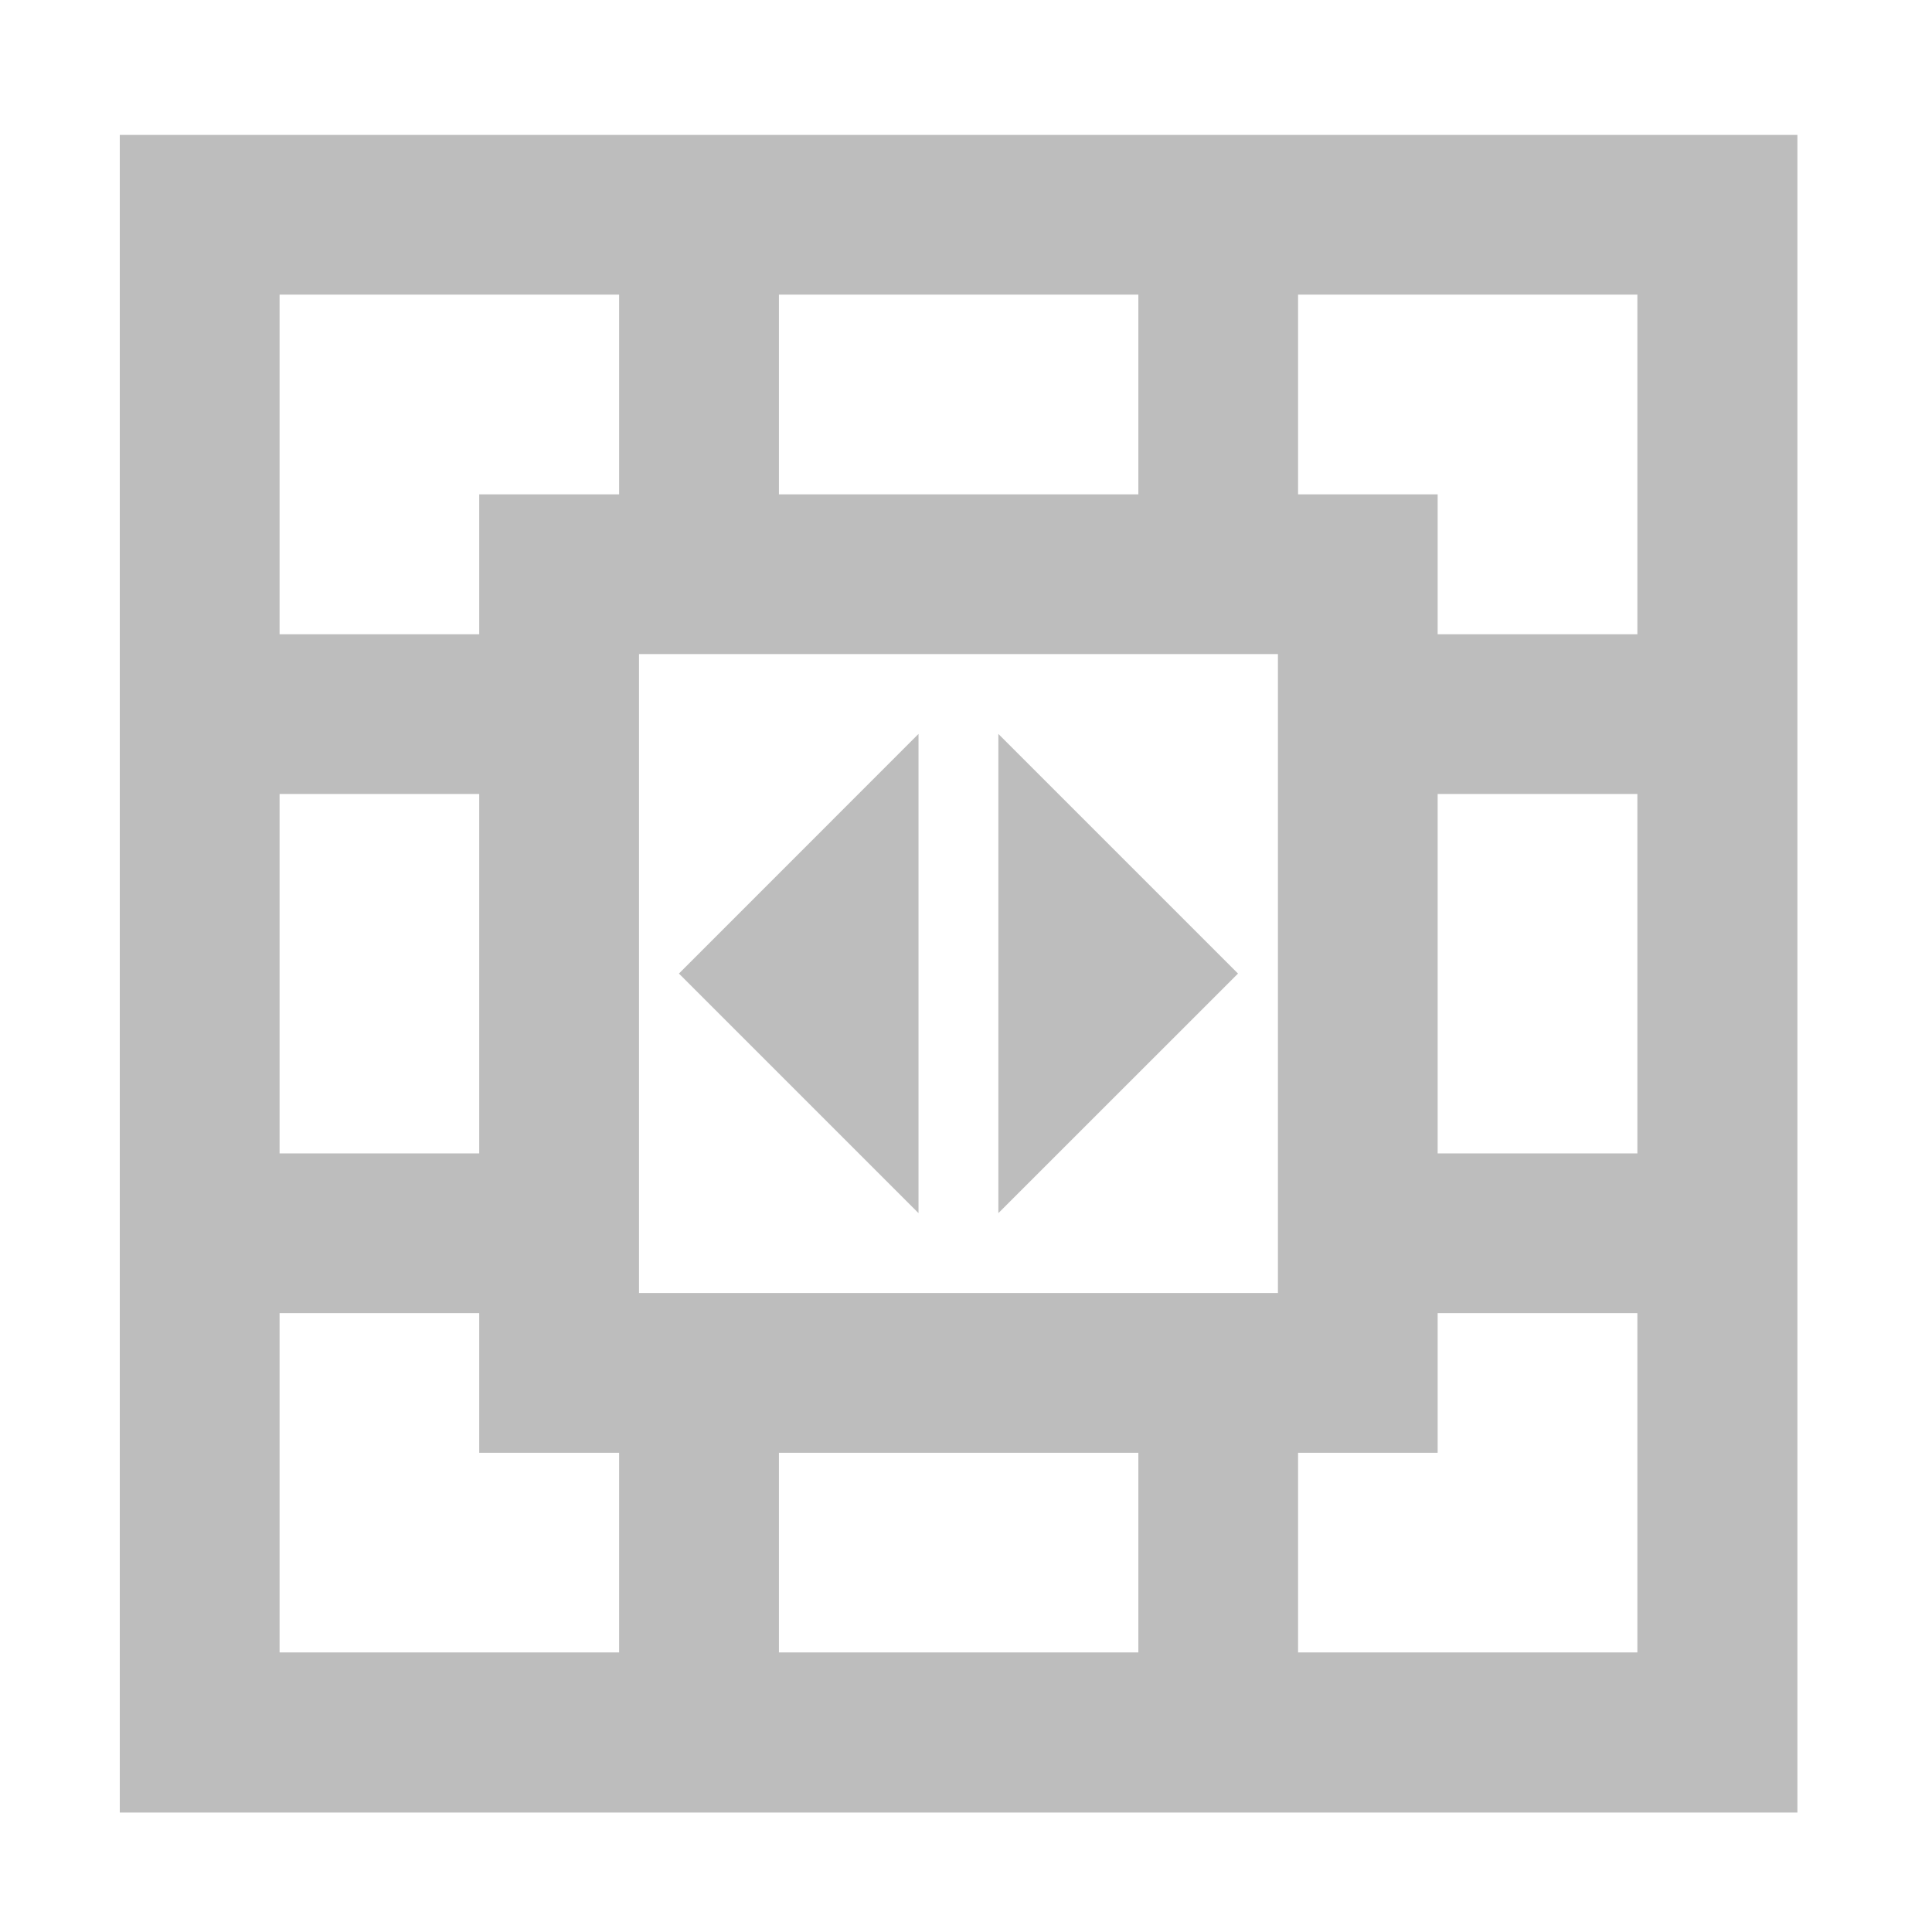 <?xml version="1.0" encoding="UTF-8"?>
<svg xmlns="http://www.w3.org/2000/svg" xmlns:xlink="http://www.w3.org/1999/xlink" width="24pt" height="24pt" viewBox="0 0 24 24" version="1.1">
<g id="surface1">
<path style=" stroke:none;fill-rule:nonzero;fill:rgb(74.118%,74.118%,74.118%);fill-opacity:1;" d="M 1.488 1.676 L 1.488 22.516 L 22.328 22.516 L 22.328 1.676 Z M 3.473 3.66 L 7.691 3.66 L 7.691 6.141 L 5.953 6.141 L 5.953 7.879 L 3.473 7.879 Z M 9.676 3.66 L 14.141 3.66 L 14.141 6.141 L 9.676 6.141 Z M 16.125 3.66 L 20.34 3.66 L 20.34 7.879 L 17.859 7.879 L 17.859 6.141 L 16.125 6.141 Z M 7.938 8.125 L 15.875 8.125 L 15.875 16.062 L 7.938 16.062 Z M 3.473 9.863 L 5.953 9.863 L 5.953 14.328 L 3.473 14.328 Z M 17.859 9.863 L 20.34 9.863 L 20.34 14.328 L 17.859 14.328 Z M 3.473 16.312 L 5.953 16.312 L 5.953 18.047 L 7.691 18.047 L 7.691 20.527 L 3.473 20.527 Z M 17.859 16.312 L 20.34 16.312 L 20.34 20.527 L 16.125 20.527 L 16.125 18.047 L 17.859 18.047 Z M 9.676 18.047 L 14.141 18.047 L 14.141 20.527 L 9.676 20.527 Z M 9.676 18.047 "/>
<path style=" stroke:none;fill-rule:evenodd;fill:rgb(74.118%,74.118%,74.118%);fill-opacity:1;" d="M 12.402 9.117 L 15.379 12.094 L 12.402 15.07 Z M 12.402 9.117 "/>
<path style=" stroke:none;fill-rule:evenodd;fill:rgb(74.118%,74.118%,74.118%);fill-opacity:1;" d="M 11.41 9.117 L 8.434 12.094 L 11.41 15.07 Z M 11.41 9.117 "/>
</g>
</svg>
